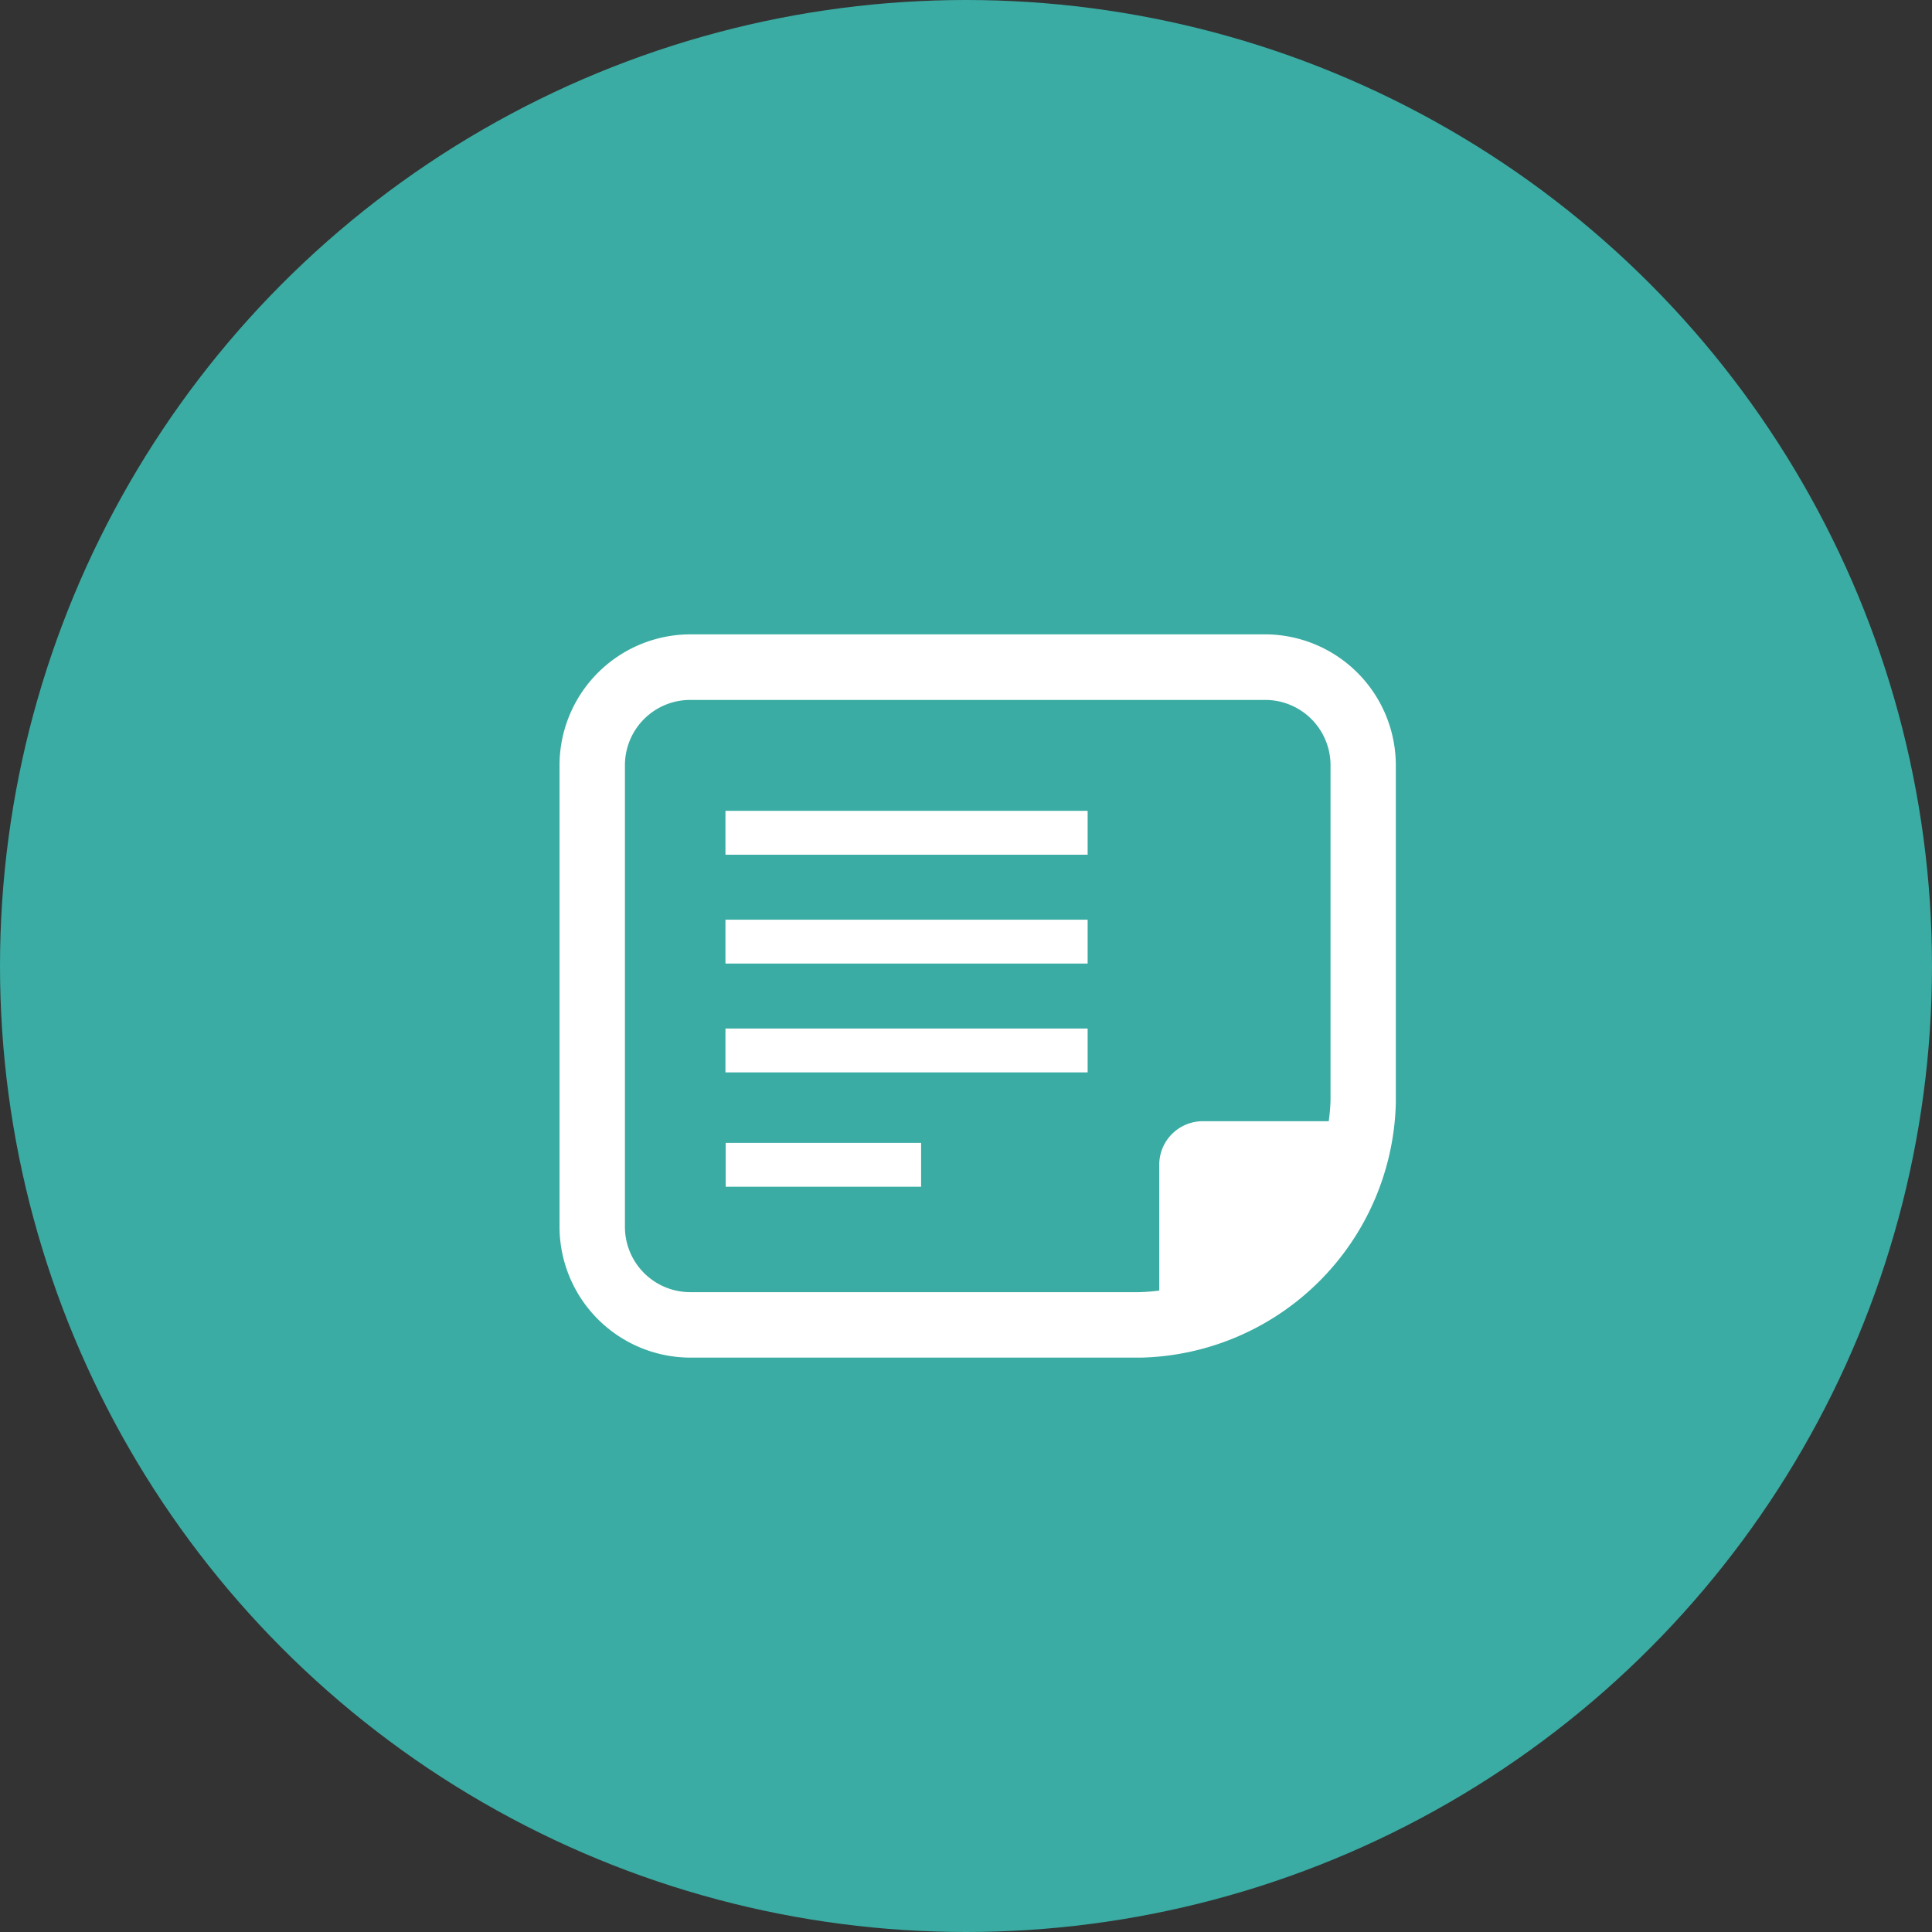 <svg xmlns="http://www.w3.org/2000/svg" width="35.5" height="35.5" viewBox="0 0 35.5 35.5">
  <rect x="0" y="0" width="35.5" height="35.5" fill="#333333" stroke="none"/>
  <defs>
    <style>
      .cls-1 {
        fill: #3aaca3;
      }

      .cls-2 {
        fill: #fff;
      }
    </style>
  </defs>
  <g id="グループ_457" data-name="グループ 457" transform="translate(-317.5 -552)">
    <circle id="楕円形_127" data-name="楕円形 127" class="cls-1" cx="17.75" cy="17.75" r="17.75" transform="translate(317.5 552)"/>
    <g id="汎用的なレポート用紙のアイコン素材" transform="translate(343.148 563.656) rotate(90)">
      <path id="パス_327" data-name="パス 327" class="cls-2" d="M10.887,15.367H2.405A2.409,2.409,0,0,1,0,12.96V2.406A2.408,2.408,0,0,1,2.405,0H8.48c.046,0,.092,0,.136,0A4.8,4.8,0,0,1,13.29,4.677c0,.044,0,.09,0,.134V12.96A2.409,2.409,0,0,1,10.887,15.367ZM8.946,3.549V1.233A3.63,3.63,0,0,0,8.571,1.2c-.029,0-.06,0-.091,0H2.405a1.2,1.2,0,0,0-1.2,1.2V12.96a1.2,1.2,0,0,0,1.2,1.205h8.482a1.2,1.2,0,0,0,1.2-1.205V4.811c0-.029,0-.06,0-.089a3.639,3.639,0,0,0-.029-.375H9.743A.8.8,0,0,1,8.946,3.549Z"/>
      <path id="パス_328" data-name="パス 328" class="cls-2" d="M0,0H6.655V.806H0V0H0Z" transform="translate(8.049 5.663) rotate(90)"/>
      <path id="パス_329" data-name="パス 329" class="cls-2" d="M6.655.806H0V0H0V0H6.655Z" transform="translate(6.049 5.663) rotate(90)"/>
      <path id="パス_330" data-name="パス 330" class="cls-2" d="M0,0V0H6.655V.806H0V0Z" transform="translate(4.049 5.663) rotate(90)"/>
      <path id="パス_331" data-name="パス 331" class="cls-2" d="M0,.806V0H0V0H3.591V.806Z" transform="translate(10.15 8.723) rotate(90)"/>
    </g>
  </g>
</svg>
